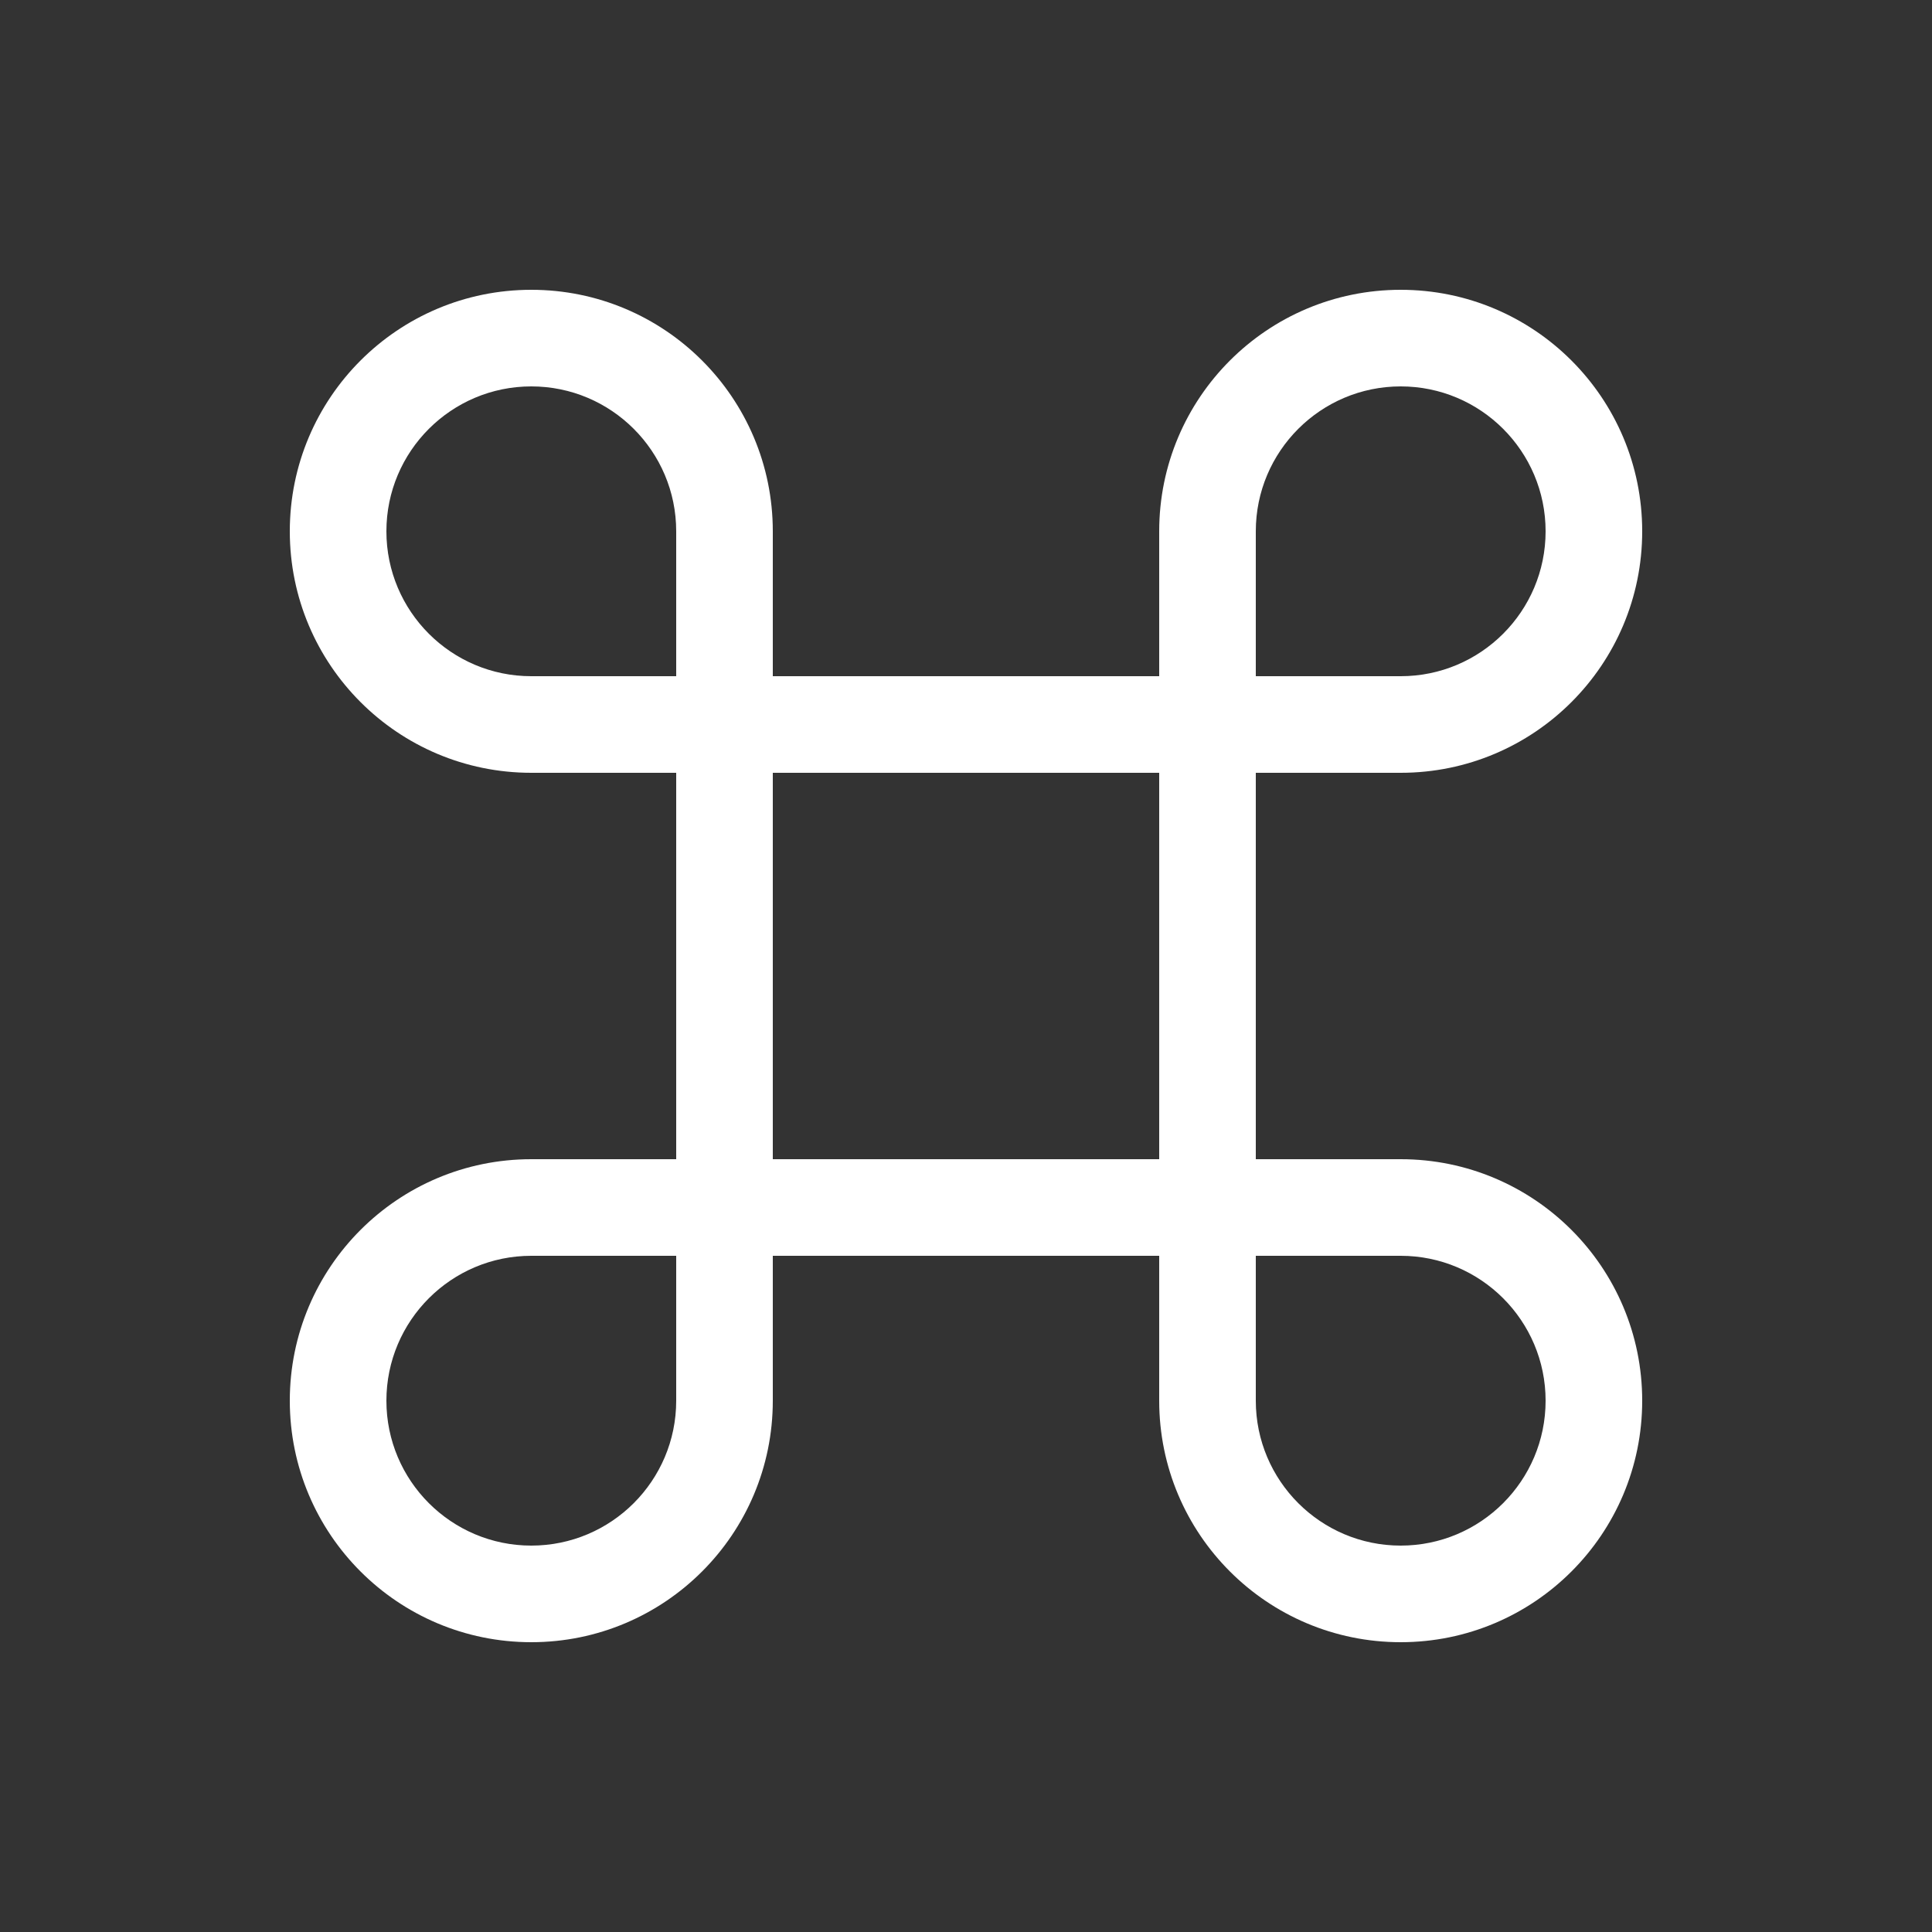 <svg width="20" height="20" viewBox="0 0 20 20" fill="none" xmlns="http://www.w3.org/2000/svg">
<rect x="0" y="0" width="20" height="20" fill="#333333" stroke="none"/>
<path d="M5.5 4C6.328 4 7 4.672 7 5.5V7H5.5C4.672 7 4 6.328 4 5.5C4 4.672 4.672 4 5.5 4ZM8 7V5.5C8 4.119 6.881 3 5.5 3C4.119 3 3 4.119 3 5.5C3 6.881 4.119 8 5.5 8H7V12H5.5C4.119 12 3 13.119 3 14.5C3 15.881 4.119 17 5.5 17C6.881 17 8 15.881 8 14.5V13H12V14.5C12 15.881 13.119 17 14.5 17C15.881 17 17 15.881 17 14.5C17 13.119 15.881 12 14.5 12H13V8H14.5C15.881 8 17 6.881 17 5.5C17 4.119 15.881 3 14.5 3C13.119 3 12 4.119 12 5.5V7H8ZM8 8H12V12H8V8ZM13 7V5.5C13 4.672 13.672 4 14.5 4C15.328 4 16 4.672 16 5.5C16 6.328 15.328 7 14.5 7H13ZM13 13H14.5C15.328 13 16 13.672 16 14.5C16 15.328 15.328 16 14.5 16C13.672 16 13 15.328 13 14.5V13ZM7 13V14.5C7 15.328 6.328 16 5.5 16C4.672 16 4 15.328 4 14.5C4 13.672 4.672 13 5.5 13H7Z" fill="#ffffff"/>
</svg>

